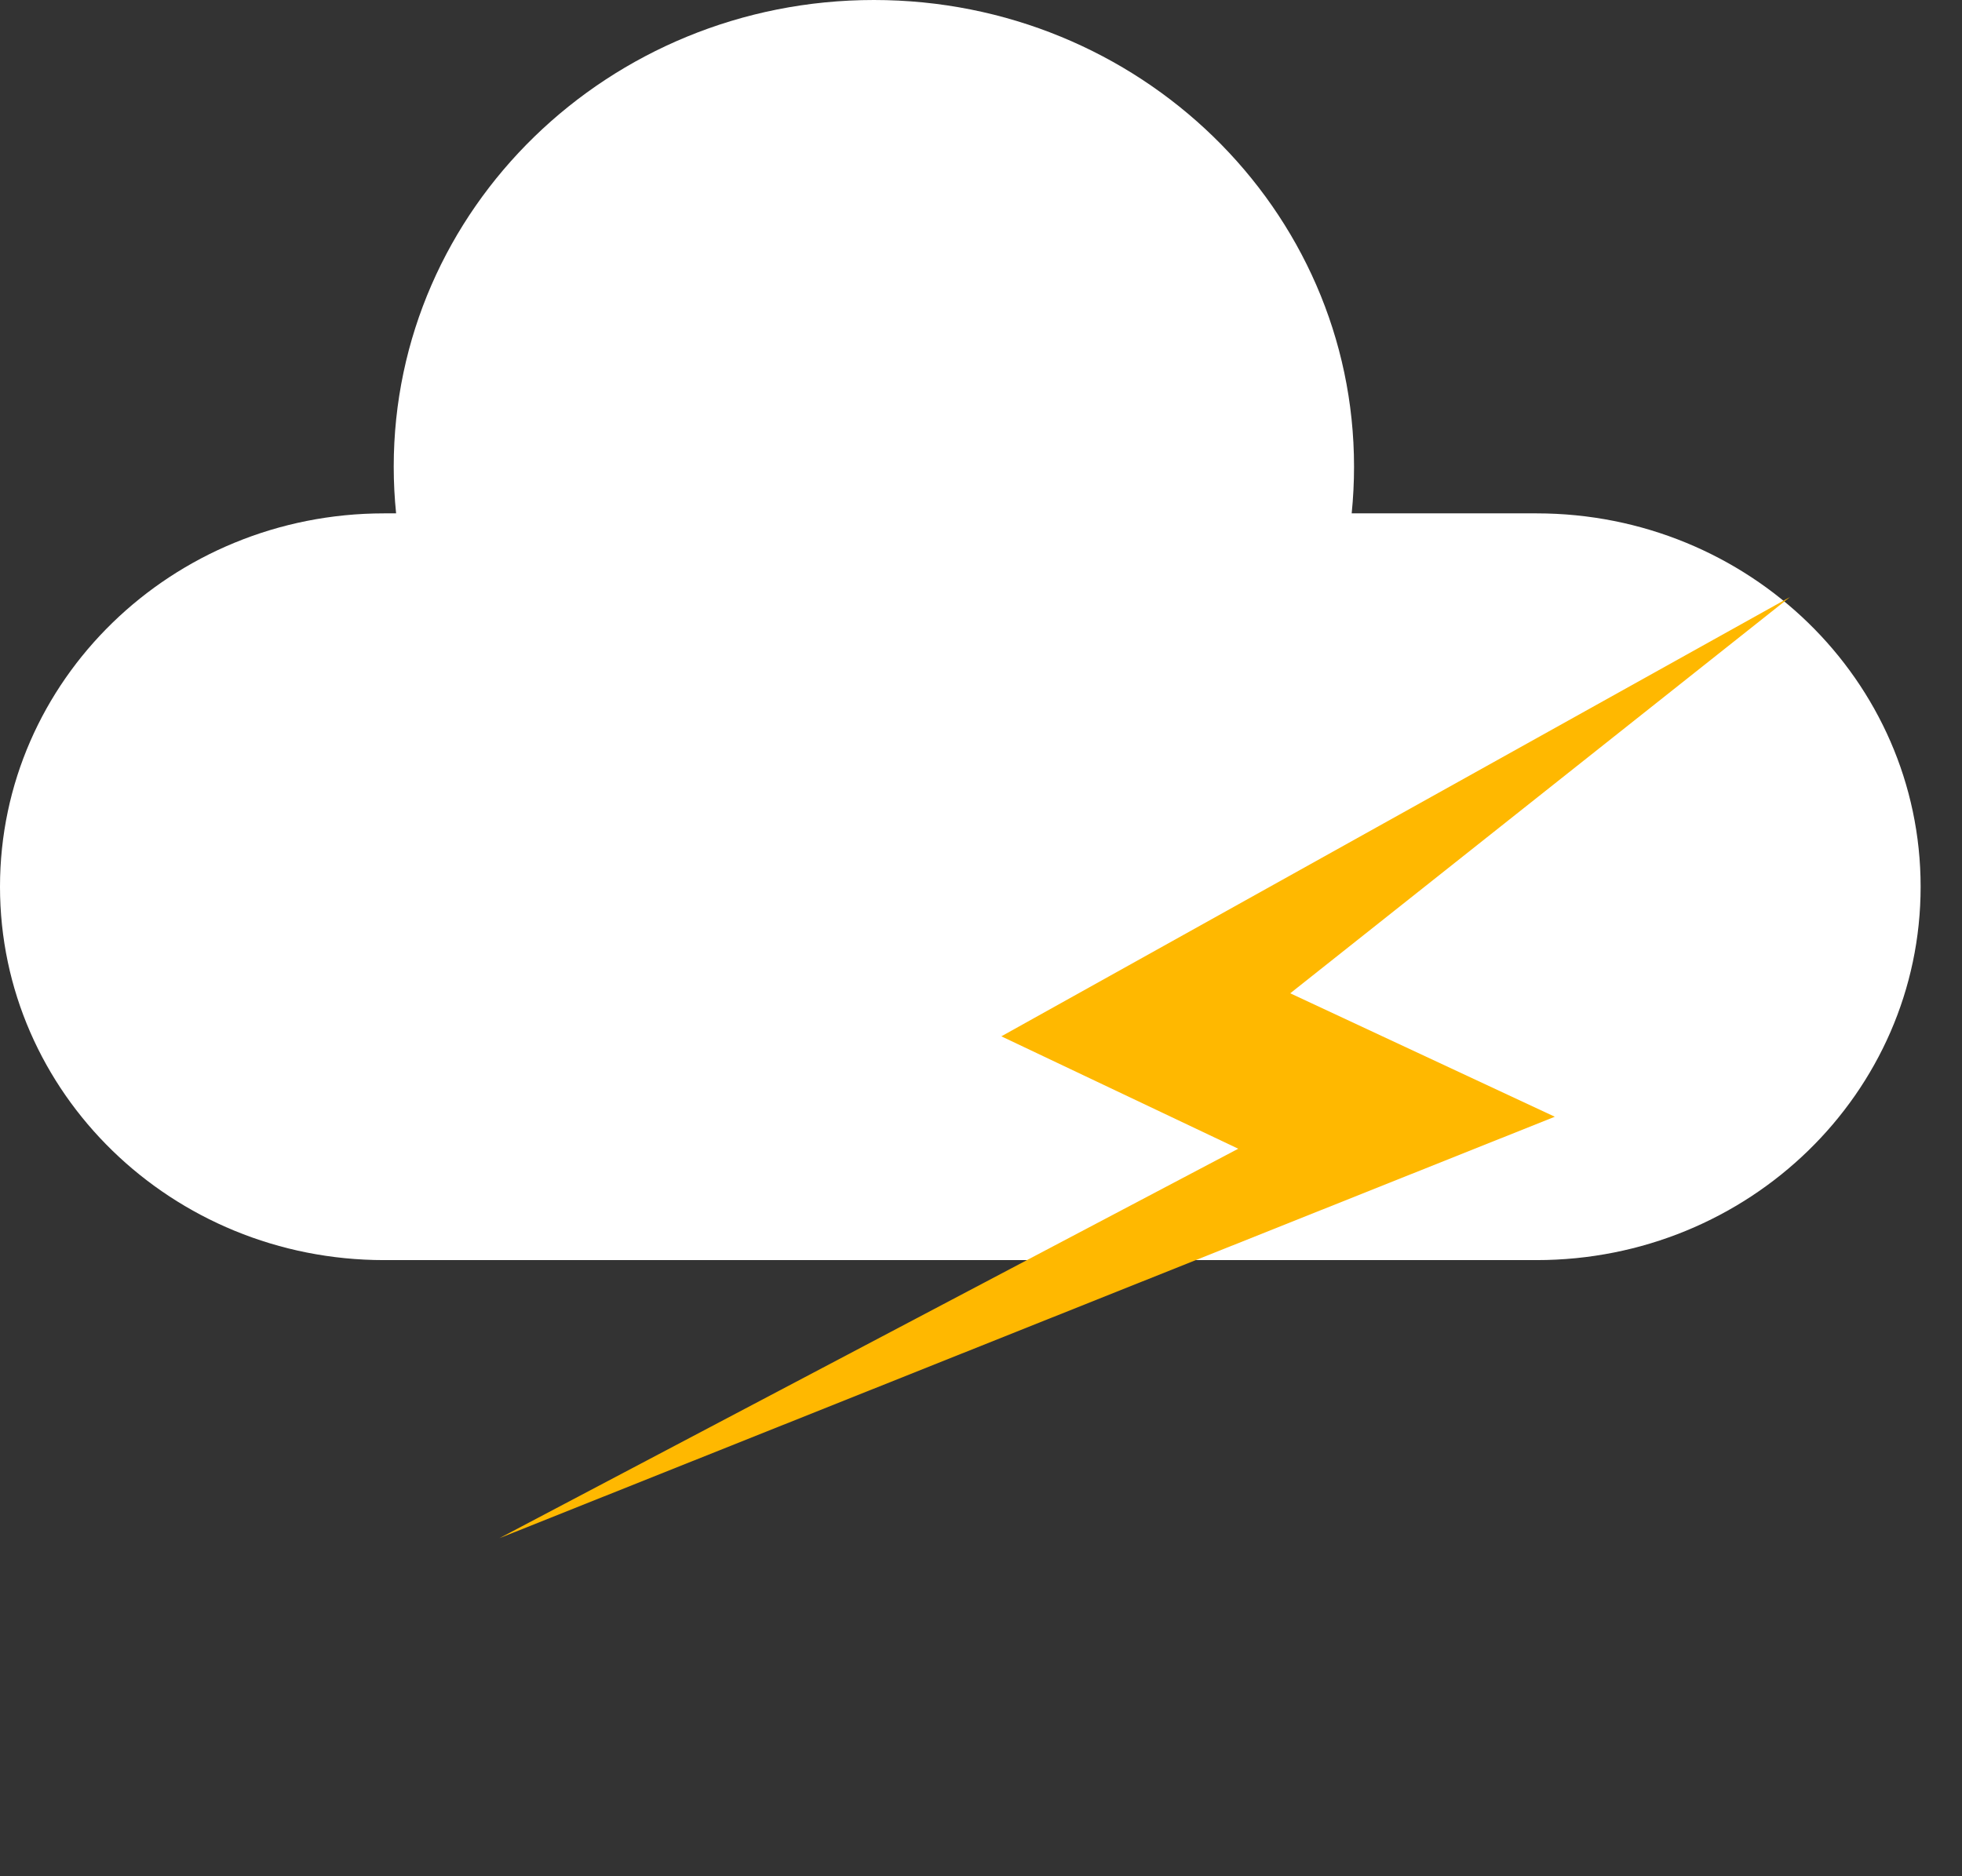 <svg width="46" height="44" viewBox="0 0 46 44" fill="none" xmlns="http://www.w3.org/2000/svg">
<rect x="0" y="0" width="46" height="44" fill="#333333" stroke="none"/>
<g id="thunder-icon">
<path id="cloud-icon" d="M31.691 12.039C31.727 11.679 31.746 11.314 31.746 10.945C31.746 4.9 26.706 0 20.489 0C14.271 0 9.231 4.9 9.231 10.945C9.231 11.314 9.25 11.679 9.287 12.039H9.006C4.032 12.039 0 15.96 0 20.795C0 25.631 4.032 29.551 9.006 29.551H36.024C40.998 29.551 45.03 25.631 45.03 20.795C45.03 15.96 40.998 12.039 36.024 12.039H31.691Z" fill="white"/>
<path id="Vector 1" d="M41.968 14.001L23.477 24.303L29.031 26.939L11.707 36.073L36.453 26.189L30.25 23.294L41.968 14.001Z" fill="#FFB800"/>
</g>
</svg>
